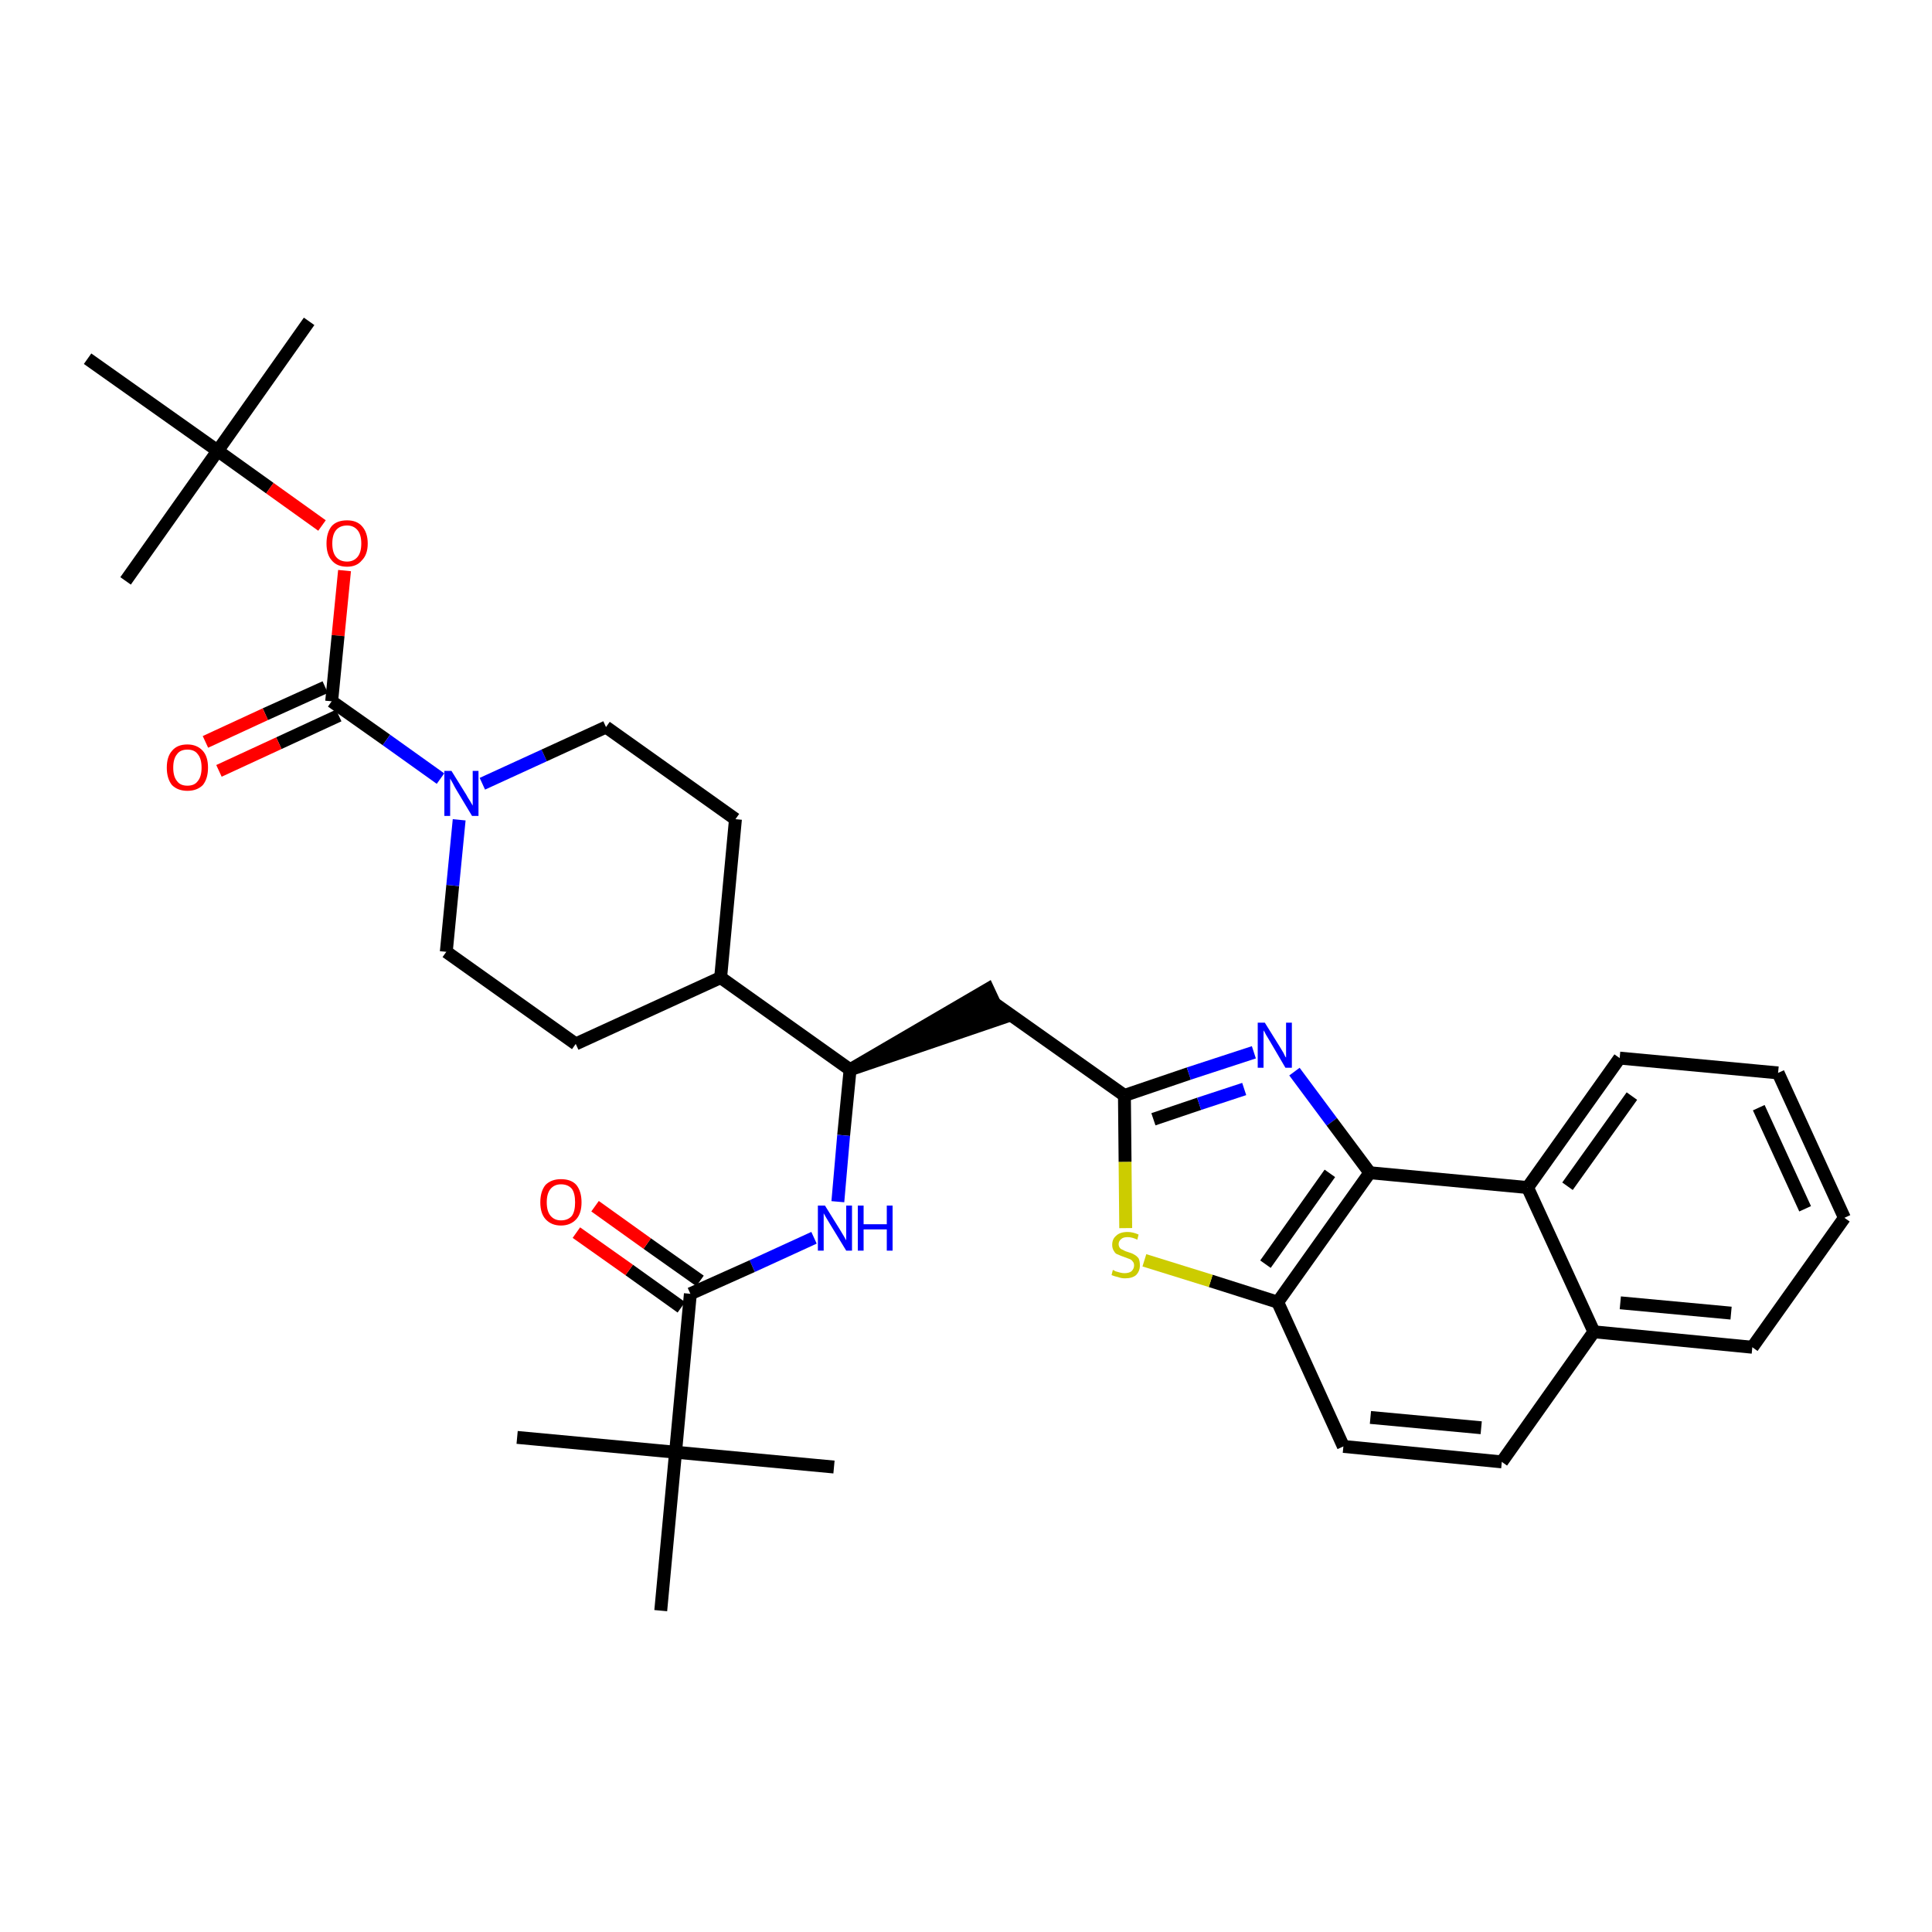 <?xml version='1.0' encoding='iso-8859-1'?>
<svg version='1.1' baseProfile='full'
              xmlns='http://www.w3.org/2000/svg'
                      xmlns:rdkit='http://www.rdkit.org/xml'
                      xmlns:xlink='http://www.w3.org/1999/xlink'
                  xml:space='preserve'
width='300px' height='300px' viewBox='0 0 300 300'>
<!-- END OF HEADER -->
<path class='bond-0 atom-0 atom-1' d='M 48.0,49.9 L 33.8,70.0' style='fill:none;fill-rule:evenodd;stroke:#000000;stroke-width:2.0px;stroke-linecap:butt;stroke-linejoin:miter;stroke-opacity:1' />
<path class='bond-1 atom-1 atom-2' d='M 33.8,70.0 L 19.5,90.2' style='fill:none;fill-rule:evenodd;stroke:#000000;stroke-width:2.0px;stroke-linecap:butt;stroke-linejoin:miter;stroke-opacity:1' />
<path class='bond-2 atom-1 atom-3' d='M 33.8,70.0 L 13.6,55.7' style='fill:none;fill-rule:evenodd;stroke:#000000;stroke-width:2.0px;stroke-linecap:butt;stroke-linejoin:miter;stroke-opacity:1' />
<path class='bond-3 atom-1 atom-4' d='M 33.8,70.0 L 41.9,75.8' style='fill:none;fill-rule:evenodd;stroke:#000000;stroke-width:2.0px;stroke-linecap:butt;stroke-linejoin:miter;stroke-opacity:1' />
<path class='bond-3 atom-1 atom-4' d='M 41.9,75.8 L 50.0,81.6' style='fill:none;fill-rule:evenodd;stroke:#FF0000;stroke-width:2.0px;stroke-linecap:butt;stroke-linejoin:miter;stroke-opacity:1' />
<path class='bond-4 atom-4 atom-5' d='M 53.5,88.6 L 52.5,98.7' style='fill:none;fill-rule:evenodd;stroke:#FF0000;stroke-width:2.0px;stroke-linecap:butt;stroke-linejoin:miter;stroke-opacity:1' />
<path class='bond-4 atom-4 atom-5' d='M 52.5,98.7 L 51.5,108.9' style='fill:none;fill-rule:evenodd;stroke:#000000;stroke-width:2.0px;stroke-linecap:butt;stroke-linejoin:miter;stroke-opacity:1' />
<path class='bond-5 atom-5 atom-6' d='M 50.5,106.7 L 41.2,110.9' style='fill:none;fill-rule:evenodd;stroke:#000000;stroke-width:2.0px;stroke-linecap:butt;stroke-linejoin:miter;stroke-opacity:1' />
<path class='bond-5 atom-5 atom-6' d='M 41.2,110.9 L 31.9,115.2' style='fill:none;fill-rule:evenodd;stroke:#FF0000;stroke-width:2.0px;stroke-linecap:butt;stroke-linejoin:miter;stroke-opacity:1' />
<path class='bond-5 atom-5 atom-6' d='M 52.6,111.1 L 43.3,115.4' style='fill:none;fill-rule:evenodd;stroke:#000000;stroke-width:2.0px;stroke-linecap:butt;stroke-linejoin:miter;stroke-opacity:1' />
<path class='bond-5 atom-5 atom-6' d='M 43.3,115.4 L 34.0,119.7' style='fill:none;fill-rule:evenodd;stroke:#FF0000;stroke-width:2.0px;stroke-linecap:butt;stroke-linejoin:miter;stroke-opacity:1' />
<path class='bond-6 atom-5 atom-7' d='M 51.5,108.9 L 60.0,114.9' style='fill:none;fill-rule:evenodd;stroke:#000000;stroke-width:2.0px;stroke-linecap:butt;stroke-linejoin:miter;stroke-opacity:1' />
<path class='bond-6 atom-5 atom-7' d='M 60.0,114.9 L 68.4,120.9' style='fill:none;fill-rule:evenodd;stroke:#0000FF;stroke-width:2.0px;stroke-linecap:butt;stroke-linejoin:miter;stroke-opacity:1' />
<path class='bond-7 atom-7 atom-8' d='M 74.9,121.7 L 84.5,117.3' style='fill:none;fill-rule:evenodd;stroke:#0000FF;stroke-width:2.0px;stroke-linecap:butt;stroke-linejoin:miter;stroke-opacity:1' />
<path class='bond-7 atom-7 atom-8' d='M 84.5,117.3 L 94.1,112.9' style='fill:none;fill-rule:evenodd;stroke:#000000;stroke-width:2.0px;stroke-linecap:butt;stroke-linejoin:miter;stroke-opacity:1' />
<path class='bond-34 atom-34 atom-7' d='M 69.3,147.8 L 70.3,137.5' style='fill:none;fill-rule:evenodd;stroke:#000000;stroke-width:2.0px;stroke-linecap:butt;stroke-linejoin:miter;stroke-opacity:1' />
<path class='bond-34 atom-34 atom-7' d='M 70.3,137.5 L 71.3,127.3' style='fill:none;fill-rule:evenodd;stroke:#0000FF;stroke-width:2.0px;stroke-linecap:butt;stroke-linejoin:miter;stroke-opacity:1' />
<path class='bond-8 atom-8 atom-9' d='M 94.1,112.9 L 114.2,127.2' style='fill:none;fill-rule:evenodd;stroke:#000000;stroke-width:2.0px;stroke-linecap:butt;stroke-linejoin:miter;stroke-opacity:1' />
<path class='bond-9 atom-9 atom-10' d='M 114.2,127.2 L 111.9,151.8' style='fill:none;fill-rule:evenodd;stroke:#000000;stroke-width:2.0px;stroke-linecap:butt;stroke-linejoin:miter;stroke-opacity:1' />
<path class='bond-10 atom-10 atom-11' d='M 111.9,151.8 L 132.0,166.1' style='fill:none;fill-rule:evenodd;stroke:#000000;stroke-width:2.0px;stroke-linecap:butt;stroke-linejoin:miter;stroke-opacity:1' />
<path class='bond-32 atom-10 atom-33' d='M 111.9,151.8 L 89.4,162.1' style='fill:none;fill-rule:evenodd;stroke:#000000;stroke-width:2.0px;stroke-linecap:butt;stroke-linejoin:miter;stroke-opacity:1' />
<path class='bond-11 atom-11 atom-12' d='M 132.0,166.1 L 155.5,158.1 L 153.4,153.6 Z' style='fill:#000000;fill-rule:evenodd;fill-opacity:1;stroke:#000000;stroke-width:2.0px;stroke-linecap:butt;stroke-linejoin:miter;stroke-opacity:1;' />
<path class='bond-25 atom-11 atom-26' d='M 132.0,166.1 L 131.0,176.3' style='fill:none;fill-rule:evenodd;stroke:#000000;stroke-width:2.0px;stroke-linecap:butt;stroke-linejoin:miter;stroke-opacity:1' />
<path class='bond-25 atom-11 atom-26' d='M 131.0,176.3 L 130.1,186.6' style='fill:none;fill-rule:evenodd;stroke:#0000FF;stroke-width:2.0px;stroke-linecap:butt;stroke-linejoin:miter;stroke-opacity:1' />
<path class='bond-12 atom-12 atom-13' d='M 154.4,155.8 L 174.6,170.1' style='fill:none;fill-rule:evenodd;stroke:#000000;stroke-width:2.0px;stroke-linecap:butt;stroke-linejoin:miter;stroke-opacity:1' />
<path class='bond-13 atom-13 atom-14' d='M 174.6,170.1 L 184.6,166.7' style='fill:none;fill-rule:evenodd;stroke:#000000;stroke-width:2.0px;stroke-linecap:butt;stroke-linejoin:miter;stroke-opacity:1' />
<path class='bond-13 atom-13 atom-14' d='M 184.6,166.7 L 194.7,163.4' style='fill:none;fill-rule:evenodd;stroke:#0000FF;stroke-width:2.0px;stroke-linecap:butt;stroke-linejoin:miter;stroke-opacity:1' />
<path class='bond-13 atom-13 atom-14' d='M 179.1,173.8 L 186.2,171.4' style='fill:none;fill-rule:evenodd;stroke:#000000;stroke-width:2.0px;stroke-linecap:butt;stroke-linejoin:miter;stroke-opacity:1' />
<path class='bond-13 atom-13 atom-14' d='M 186.2,171.4 L 193.2,169.1' style='fill:none;fill-rule:evenodd;stroke:#0000FF;stroke-width:2.0px;stroke-linecap:butt;stroke-linejoin:miter;stroke-opacity:1' />
<path class='bond-35 atom-25 atom-13' d='M 174.8,190.7 L 174.7,180.4' style='fill:none;fill-rule:evenodd;stroke:#CCCC00;stroke-width:2.0px;stroke-linecap:butt;stroke-linejoin:miter;stroke-opacity:1' />
<path class='bond-35 atom-25 atom-13' d='M 174.7,180.4 L 174.6,170.1' style='fill:none;fill-rule:evenodd;stroke:#000000;stroke-width:2.0px;stroke-linecap:butt;stroke-linejoin:miter;stroke-opacity:1' />
<path class='bond-14 atom-14 atom-15' d='M 201.0,166.4 L 206.8,174.2' style='fill:none;fill-rule:evenodd;stroke:#0000FF;stroke-width:2.0px;stroke-linecap:butt;stroke-linejoin:miter;stroke-opacity:1' />
<path class='bond-14 atom-14 atom-15' d='M 206.8,174.2 L 212.7,182.1' style='fill:none;fill-rule:evenodd;stroke:#000000;stroke-width:2.0px;stroke-linecap:butt;stroke-linejoin:miter;stroke-opacity:1' />
<path class='bond-15 atom-15 atom-16' d='M 212.7,182.1 L 198.4,202.2' style='fill:none;fill-rule:evenodd;stroke:#000000;stroke-width:2.0px;stroke-linecap:butt;stroke-linejoin:miter;stroke-opacity:1' />
<path class='bond-15 atom-15 atom-16' d='M 206.5,182.2 L 196.5,196.3' style='fill:none;fill-rule:evenodd;stroke:#000000;stroke-width:2.0px;stroke-linecap:butt;stroke-linejoin:miter;stroke-opacity:1' />
<path class='bond-36 atom-24 atom-15' d='M 237.2,184.4 L 212.7,182.1' style='fill:none;fill-rule:evenodd;stroke:#000000;stroke-width:2.0px;stroke-linecap:butt;stroke-linejoin:miter;stroke-opacity:1' />
<path class='bond-16 atom-16 atom-17' d='M 198.4,202.2 L 208.6,224.6' style='fill:none;fill-rule:evenodd;stroke:#000000;stroke-width:2.0px;stroke-linecap:butt;stroke-linejoin:miter;stroke-opacity:1' />
<path class='bond-24 atom-16 atom-25' d='M 198.4,202.2 L 188.0,198.9' style='fill:none;fill-rule:evenodd;stroke:#000000;stroke-width:2.0px;stroke-linecap:butt;stroke-linejoin:miter;stroke-opacity:1' />
<path class='bond-24 atom-16 atom-25' d='M 188.0,198.9 L 177.7,195.7' style='fill:none;fill-rule:evenodd;stroke:#CCCC00;stroke-width:2.0px;stroke-linecap:butt;stroke-linejoin:miter;stroke-opacity:1' />
<path class='bond-17 atom-17 atom-18' d='M 208.6,224.6 L 233.2,227.0' style='fill:none;fill-rule:evenodd;stroke:#000000;stroke-width:2.0px;stroke-linecap:butt;stroke-linejoin:miter;stroke-opacity:1' />
<path class='bond-17 atom-17 atom-18' d='M 212.8,220.1 L 230.0,221.7' style='fill:none;fill-rule:evenodd;stroke:#000000;stroke-width:2.0px;stroke-linecap:butt;stroke-linejoin:miter;stroke-opacity:1' />
<path class='bond-18 atom-18 atom-19' d='M 233.2,227.0 L 247.5,206.8' style='fill:none;fill-rule:evenodd;stroke:#000000;stroke-width:2.0px;stroke-linecap:butt;stroke-linejoin:miter;stroke-opacity:1' />
<path class='bond-19 atom-19 atom-20' d='M 247.5,206.8 L 272.1,209.2' style='fill:none;fill-rule:evenodd;stroke:#000000;stroke-width:2.0px;stroke-linecap:butt;stroke-linejoin:miter;stroke-opacity:1' />
<path class='bond-19 atom-19 atom-20' d='M 251.6,202.3 L 268.8,203.9' style='fill:none;fill-rule:evenodd;stroke:#000000;stroke-width:2.0px;stroke-linecap:butt;stroke-linejoin:miter;stroke-opacity:1' />
<path class='bond-37 atom-24 atom-19' d='M 237.2,184.4 L 247.5,206.8' style='fill:none;fill-rule:evenodd;stroke:#000000;stroke-width:2.0px;stroke-linecap:butt;stroke-linejoin:miter;stroke-opacity:1' />
<path class='bond-20 atom-20 atom-21' d='M 272.1,209.2 L 286.4,189.1' style='fill:none;fill-rule:evenodd;stroke:#000000;stroke-width:2.0px;stroke-linecap:butt;stroke-linejoin:miter;stroke-opacity:1' />
<path class='bond-21 atom-21 atom-22' d='M 286.4,189.1 L 276.1,166.6' style='fill:none;fill-rule:evenodd;stroke:#000000;stroke-width:2.0px;stroke-linecap:butt;stroke-linejoin:miter;stroke-opacity:1' />
<path class='bond-21 atom-21 atom-22' d='M 280.3,187.7 L 273.1,172.0' style='fill:none;fill-rule:evenodd;stroke:#000000;stroke-width:2.0px;stroke-linecap:butt;stroke-linejoin:miter;stroke-opacity:1' />
<path class='bond-22 atom-22 atom-23' d='M 276.1,166.6 L 251.5,164.3' style='fill:none;fill-rule:evenodd;stroke:#000000;stroke-width:2.0px;stroke-linecap:butt;stroke-linejoin:miter;stroke-opacity:1' />
<path class='bond-23 atom-23 atom-24' d='M 251.5,164.3 L 237.2,184.4' style='fill:none;fill-rule:evenodd;stroke:#000000;stroke-width:2.0px;stroke-linecap:butt;stroke-linejoin:miter;stroke-opacity:1' />
<path class='bond-23 atom-23 atom-24' d='M 253.4,170.2 L 243.4,184.2' style='fill:none;fill-rule:evenodd;stroke:#000000;stroke-width:2.0px;stroke-linecap:butt;stroke-linejoin:miter;stroke-opacity:1' />
<path class='bond-26 atom-26 atom-27' d='M 126.4,192.2 L 116.8,196.6' style='fill:none;fill-rule:evenodd;stroke:#0000FF;stroke-width:2.0px;stroke-linecap:butt;stroke-linejoin:miter;stroke-opacity:1' />
<path class='bond-26 atom-26 atom-27' d='M 116.8,196.6 L 107.2,200.9' style='fill:none;fill-rule:evenodd;stroke:#000000;stroke-width:2.0px;stroke-linecap:butt;stroke-linejoin:miter;stroke-opacity:1' />
<path class='bond-27 atom-27 atom-28' d='M 108.7,198.9 L 100.5,193.1' style='fill:none;fill-rule:evenodd;stroke:#000000;stroke-width:2.0px;stroke-linecap:butt;stroke-linejoin:miter;stroke-opacity:1' />
<path class='bond-27 atom-27 atom-28' d='M 100.5,193.1 L 92.4,187.3' style='fill:none;fill-rule:evenodd;stroke:#FF0000;stroke-width:2.0px;stroke-linecap:butt;stroke-linejoin:miter;stroke-opacity:1' />
<path class='bond-27 atom-27 atom-28' d='M 105.8,203.0 L 97.7,197.2' style='fill:none;fill-rule:evenodd;stroke:#000000;stroke-width:2.0px;stroke-linecap:butt;stroke-linejoin:miter;stroke-opacity:1' />
<path class='bond-27 atom-27 atom-28' d='M 97.7,197.2 L 89.5,191.4' style='fill:none;fill-rule:evenodd;stroke:#FF0000;stroke-width:2.0px;stroke-linecap:butt;stroke-linejoin:miter;stroke-opacity:1' />
<path class='bond-28 atom-27 atom-29' d='M 107.2,200.9 L 104.9,225.5' style='fill:none;fill-rule:evenodd;stroke:#000000;stroke-width:2.0px;stroke-linecap:butt;stroke-linejoin:miter;stroke-opacity:1' />
<path class='bond-29 atom-29 atom-30' d='M 104.9,225.5 L 80.3,223.2' style='fill:none;fill-rule:evenodd;stroke:#000000;stroke-width:2.0px;stroke-linecap:butt;stroke-linejoin:miter;stroke-opacity:1' />
<path class='bond-30 atom-29 atom-31' d='M 104.9,225.5 L 129.5,227.8' style='fill:none;fill-rule:evenodd;stroke:#000000;stroke-width:2.0px;stroke-linecap:butt;stroke-linejoin:miter;stroke-opacity:1' />
<path class='bond-31 atom-29 atom-32' d='M 104.9,225.5 L 102.6,250.1' style='fill:none;fill-rule:evenodd;stroke:#000000;stroke-width:2.0px;stroke-linecap:butt;stroke-linejoin:miter;stroke-opacity:1' />
<path class='bond-33 atom-33 atom-34' d='M 89.4,162.1 L 69.3,147.8' style='fill:none;fill-rule:evenodd;stroke:#000000;stroke-width:2.0px;stroke-linecap:butt;stroke-linejoin:miter;stroke-opacity:1' />
<path  class='atom-4' d='M 50.7 84.4
Q 50.7 82.7, 51.5 81.7
Q 52.3 80.8, 53.9 80.8
Q 55.4 80.8, 56.2 81.7
Q 57.1 82.7, 57.1 84.4
Q 57.1 86.1, 56.2 87.0
Q 55.4 88.0, 53.9 88.0
Q 52.3 88.0, 51.5 87.0
Q 50.7 86.1, 50.7 84.4
M 53.9 87.2
Q 54.9 87.2, 55.5 86.5
Q 56.1 85.8, 56.1 84.4
Q 56.1 83.0, 55.5 82.3
Q 54.9 81.6, 53.9 81.6
Q 52.8 81.6, 52.2 82.3
Q 51.6 83.0, 51.6 84.4
Q 51.6 85.8, 52.2 86.5
Q 52.8 87.2, 53.9 87.2
' fill='#FF0000'/>
<path  class='atom-6' d='M 25.9 119.2
Q 25.9 117.5, 26.7 116.6
Q 27.5 115.6, 29.1 115.6
Q 30.6 115.6, 31.5 116.6
Q 32.3 117.5, 32.3 119.2
Q 32.3 120.9, 31.5 121.9
Q 30.6 122.8, 29.1 122.8
Q 27.6 122.8, 26.7 121.9
Q 25.9 120.9, 25.9 119.2
M 29.1 122.0
Q 30.2 122.0, 30.7 121.3
Q 31.3 120.6, 31.3 119.2
Q 31.3 117.8, 30.7 117.1
Q 30.2 116.4, 29.1 116.4
Q 28.0 116.4, 27.5 117.1
Q 26.9 117.8, 26.9 119.2
Q 26.9 120.6, 27.5 121.3
Q 28.0 122.0, 29.1 122.0
' fill='#FF0000'/>
<path  class='atom-7' d='M 70.1 119.7
L 72.4 123.4
Q 72.6 123.8, 73.0 124.4
Q 73.4 125.1, 73.4 125.1
L 73.4 119.7
L 74.3 119.7
L 74.3 126.7
L 73.3 126.7
L 70.9 122.7
Q 70.6 122.2, 70.3 121.6
Q 70.0 121.1, 69.9 120.9
L 69.9 126.7
L 69.0 126.7
L 69.0 119.7
L 70.1 119.7
' fill='#0000FF'/>
<path  class='atom-14' d='M 196.4 158.8
L 198.7 162.5
Q 198.9 162.8, 199.3 163.5
Q 199.6 164.2, 199.7 164.2
L 199.7 158.8
L 200.6 158.8
L 200.6 165.8
L 199.6 165.8
L 197.2 161.7
Q 196.9 161.2, 196.6 160.7
Q 196.3 160.1, 196.2 160.0
L 196.2 165.8
L 195.3 165.8
L 195.3 158.8
L 196.4 158.8
' fill='#0000FF'/>
<path  class='atom-25' d='M 172.8 197.2
Q 172.9 197.2, 173.2 197.4
Q 173.6 197.5, 173.9 197.6
Q 174.3 197.7, 174.6 197.7
Q 175.3 197.7, 175.7 197.4
Q 176.1 197.0, 176.1 196.5
Q 176.1 196.1, 175.9 195.9
Q 175.7 195.6, 175.4 195.5
Q 175.1 195.4, 174.6 195.2
Q 174.0 195.0, 173.6 194.8
Q 173.2 194.7, 173.0 194.3
Q 172.7 193.9, 172.7 193.3
Q 172.7 192.4, 173.3 191.9
Q 173.9 191.3, 175.1 191.3
Q 175.9 191.3, 176.8 191.7
L 176.6 192.5
Q 175.8 192.1, 175.1 192.1
Q 174.4 192.1, 174.1 192.4
Q 173.7 192.7, 173.7 193.2
Q 173.7 193.5, 173.9 193.8
Q 174.1 194.0, 174.4 194.1
Q 174.7 194.3, 175.1 194.4
Q 175.8 194.6, 176.1 194.8
Q 176.5 195.0, 176.8 195.4
Q 177.0 195.8, 177.0 196.5
Q 177.0 197.4, 176.4 198.0
Q 175.8 198.5, 174.7 198.5
Q 174.1 198.5, 173.6 198.3
Q 173.1 198.2, 172.6 198.0
L 172.8 197.2
' fill='#CCCC00'/>
<path  class='atom-26' d='M 128.1 187.2
L 130.4 190.9
Q 130.6 191.2, 131.0 191.9
Q 131.4 192.6, 131.4 192.6
L 131.4 187.2
L 132.3 187.2
L 132.3 194.2
L 131.4 194.2
L 128.9 190.1
Q 128.6 189.6, 128.3 189.1
Q 128.0 188.6, 127.9 188.4
L 127.9 194.2
L 127.0 194.2
L 127.0 187.2
L 128.1 187.2
' fill='#0000FF'/>
<path  class='atom-26' d='M 133.2 187.2
L 134.1 187.2
L 134.1 190.1
L 137.7 190.1
L 137.7 187.2
L 138.6 187.2
L 138.6 194.2
L 137.7 194.2
L 137.7 190.9
L 134.1 190.9
L 134.1 194.2
L 133.2 194.2
L 133.2 187.2
' fill='#0000FF'/>
<path  class='atom-28' d='M 83.9 186.7
Q 83.9 185.0, 84.7 184.0
Q 85.6 183.1, 87.1 183.1
Q 88.7 183.1, 89.5 184.0
Q 90.3 185.0, 90.3 186.7
Q 90.3 188.4, 89.5 189.3
Q 88.6 190.3, 87.1 190.3
Q 85.6 190.3, 84.7 189.3
Q 83.9 188.4, 83.9 186.7
M 87.1 189.5
Q 88.2 189.5, 88.8 188.8
Q 89.3 188.1, 89.3 186.7
Q 89.3 185.3, 88.8 184.6
Q 88.2 183.9, 87.1 183.9
Q 86.1 183.9, 85.5 184.6
Q 84.9 185.3, 84.9 186.7
Q 84.9 188.1, 85.5 188.8
Q 86.1 189.5, 87.1 189.5
' fill='#FF0000'/>
</svg>

